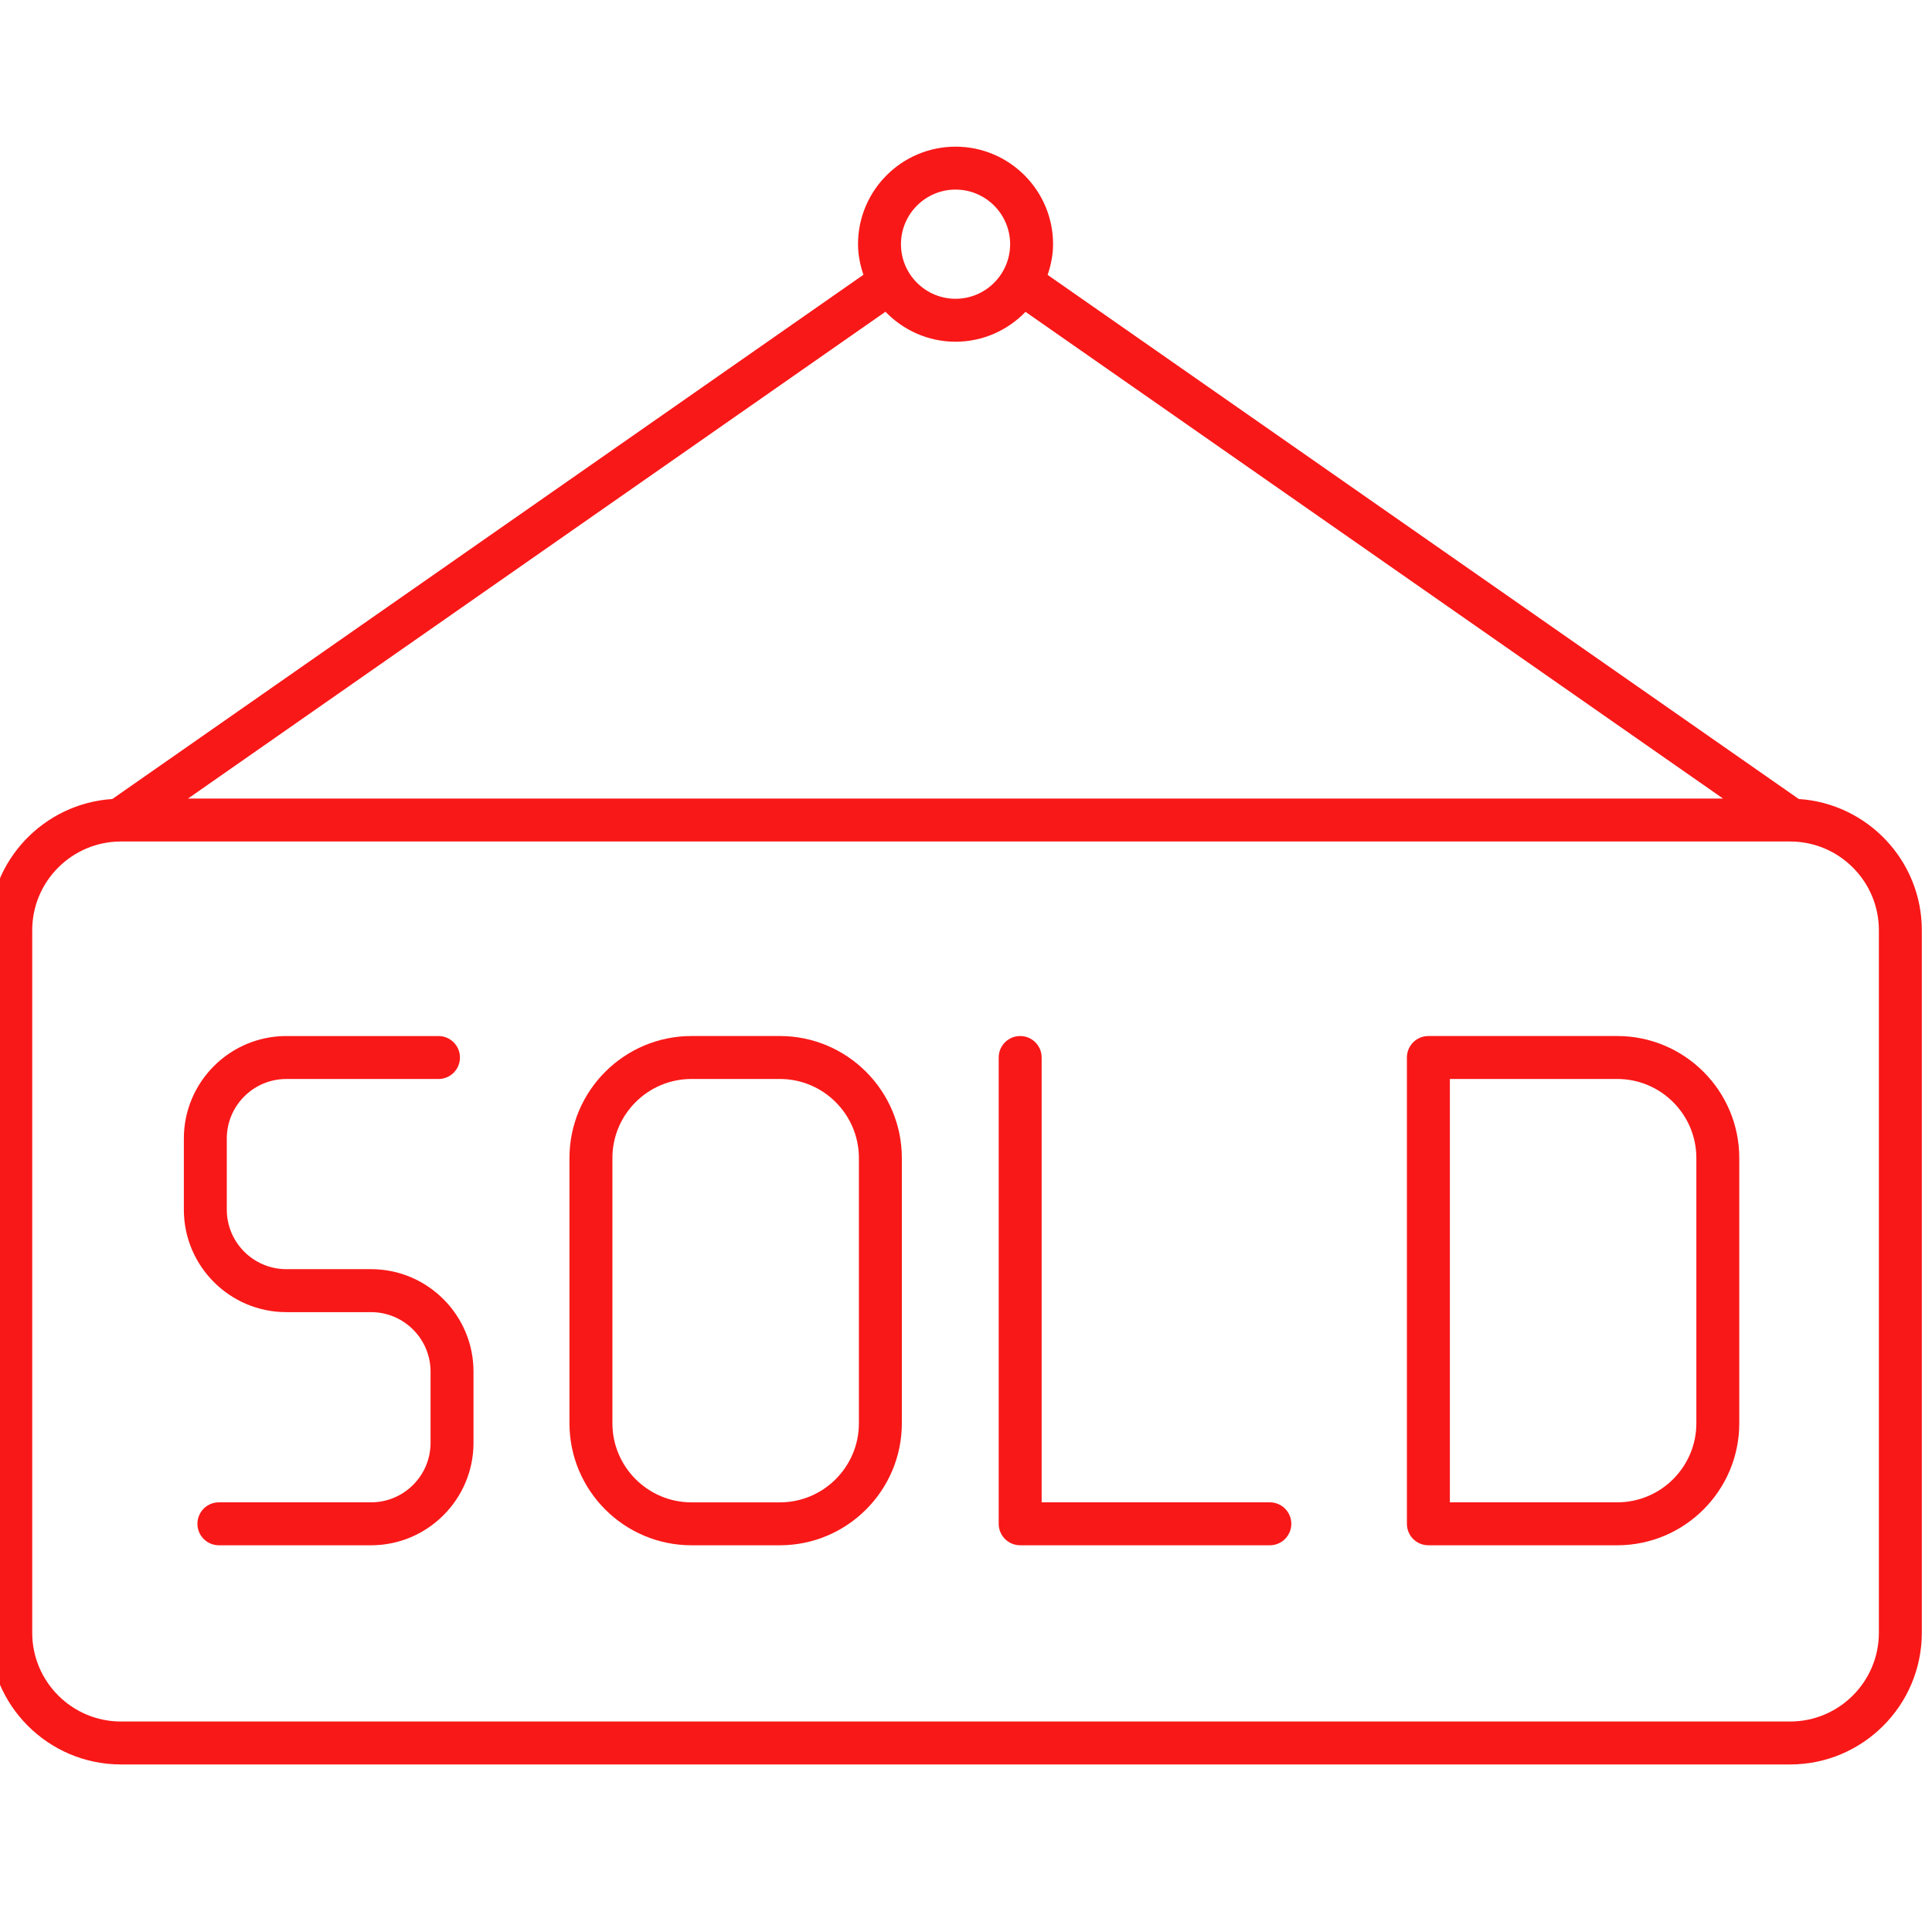 <?xml version="1.0" encoding="UTF-8" standalone="no" ?>
<!DOCTYPE svg PUBLIC "-//W3C//DTD SVG 1.1//EN" "http://www.w3.org/Graphics/SVG/1.1/DTD/svg11.dtd">
<svg xmlns="http://www.w3.org/2000/svg" xmlns:xlink="http://www.w3.org/1999/xlink" version="1.1" width="350" height="350" viewBox="0 0 350 350" xml:space="preserve">
<desc>Created with Fabric.js 1.7.22</desc>
<defs>
</defs>
<g id="icon" style="stroke: none; stroke-width: 1; stroke-dasharray: none; stroke-linecap: butt; stroke-linejoin: miter; stroke-miterlimit: 10; fill: none; fill-rule: nonzero; opacity: 1;" transform="translate(-1.944 -1.944) scale(3.89 3.89)" >
	<path d="M 84.27 37.71 L 49.289 13.302 c 0.151 -0.452 0.253 -0.928 0.253 -1.43 c 0 -2.505 -2.037 -4.542 -4.542 -4.542 s -4.542 2.038 -4.542 4.542 c 0 0.501 0.101 0.974 0.251 1.425 L 5.731 37.71 C 2.537 37.918 0 40.575 0 43.821 v 32.718 c 0 3.381 2.751 6.132 6.132 6.132 h 77.736 c 3.381 0 6.132 -2.751 6.132 -6.132 V 43.821 C 90 40.576 87.463 37.918 84.27 37.71 z M 45 9.329 c 1.401 0 2.542 1.141 2.542 2.542 S 46.401 14.414 45 14.414 c -1.402 0 -2.542 -1.141 -2.542 -2.542 S 43.598 9.329 45 9.329 z M 45 16.414 c 1.28 0 2.433 -0.537 3.259 -1.391 l 32.485 22.667 H 9.254 l 32.482 -22.672 C 42.563 15.875 43.717 16.414 45 16.414 z M 88 76.539 c 0 2.278 -1.854 4.132 -4.132 4.132 H 6.132 C 3.854 80.671 2 78.817 2 76.539 V 43.821 c 0 -2.278 1.854 -4.132 4.132 -4.132 h 77.736 c 2.278 0 4.132 1.854 4.132 4.132 V 76.539 z" style="stroke: none; stroke-width: 1; stroke-dasharray: none; stroke-linecap: butt; stroke-linejoin: miter; stroke-miterlimit: 10; fill: rgb(249,24,24); fill-rule: nonzero; opacity: 1;" transform=" matrix(1 0 0 1 0 0) " stroke-linecap="round" />
	<path d="M 59.637 72.464 H 48.01 c -0.553 0 -1 -0.447 -1 -1 V 49.748 c 0 -0.553 0.447 -1 1 -1 s 1 0.447 1 1 v 20.716 h 10.627 c 0.553 0 1 0.447 1 1 S 60.189 72.464 59.637 72.464 z" style="stroke: none; stroke-width: 1; stroke-dasharray: none; stroke-linecap: butt; stroke-linejoin: miter; stroke-miterlimit: 10; fill: rgb(249,24,24); fill-rule: nonzero; opacity: 1;" transform=" matrix(1 0 0 1 0 0) " stroke-linecap="round" />
	<path d="M 17.78 72.464 h -7.086 c -0.552 0 -1 -0.447 -1 -1 s 0.448 -1 1 -1 h 7.086 c 1.528 0 2.771 -1.243 2.771 -2.771 v -3.315 c 0 -1.528 -1.243 -2.771 -2.771 -2.771 h -3.946 c -2.631 0 -4.772 -2.141 -4.772 -4.771 V 53.52 c 0 -2.631 2.141 -4.771 4.772 -4.771 h 7.086 c 0.552 0 1 0.447 1 1 s -0.448 1 -1 1 h -7.086 c -1.528 0 -2.772 1.243 -2.772 2.771 v 3.314 c 0 1.528 1.244 2.771 2.772 2.771 h 3.946 c 2.631 0 4.771 2.141 4.771 4.771 v 3.315 C 22.552 70.323 20.411 72.464 17.78 72.464 z" style="stroke: none; stroke-width: 1; stroke-dasharray: none; stroke-linecap: butt; stroke-linejoin: miter; stroke-miterlimit: 10; fill: rgb(249,24,24); fill-rule: nonzero; opacity: 1;" transform=" matrix(1 0 0 1 0 0) " stroke-linecap="round" />
	<path d="M 36.817 72.464 h -4.115 c -3.133 0 -5.682 -2.549 -5.682 -5.683 V 54.43 c 0 -3.133 2.549 -5.682 5.682 -5.682 h 4.115 c 3.133 0 5.682 2.549 5.682 5.682 v 12.352 C 42.499 69.915 39.95 72.464 36.817 72.464 z M 32.702 50.748 c -2.03 0 -3.682 1.651 -3.682 3.682 v 12.352 c 0 2.03 1.652 3.683 3.682 3.683 h 4.115 c 2.03 0 3.682 -1.652 3.682 -3.683 V 54.43 c 0 -2.03 -1.652 -3.682 -3.682 -3.682 H 32.702 z" style="stroke: none; stroke-width: 1; stroke-dasharray: none; stroke-linecap: butt; stroke-linejoin: miter; stroke-miterlimit: 10; fill: rgb(249,24,24); fill-rule: nonzero; opacity: 1;" transform=" matrix(1 0 0 1 0 0) " stroke-linecap="round" />
	<path d="M 75.816 72.464 h -8.796 c -0.553 0 -1 -0.447 -1 -1 V 49.748 c 0 -0.553 0.447 -1 1 -1 h 8.796 c 3.134 0 5.683 2.549 5.683 5.682 v 12.352 C 81.499 69.915 78.95 72.464 75.816 72.464 z M 68.021 70.464 h 7.796 c 2.03 0 3.683 -1.652 3.683 -3.683 V 54.43 c 0 -2.03 -1.652 -3.682 -3.683 -3.682 h -7.796 V 70.464 z" style="stroke: none; stroke-width: 1; stroke-dasharray: none; stroke-linecap: butt; stroke-linejoin: miter; stroke-miterlimit: 10; fill: rgb(249,24,24); fill-rule: nonzero; opacity: 1;" transform=" matrix(1 0 0 1 0 0) " stroke-linecap="round" />
</g>
</svg>